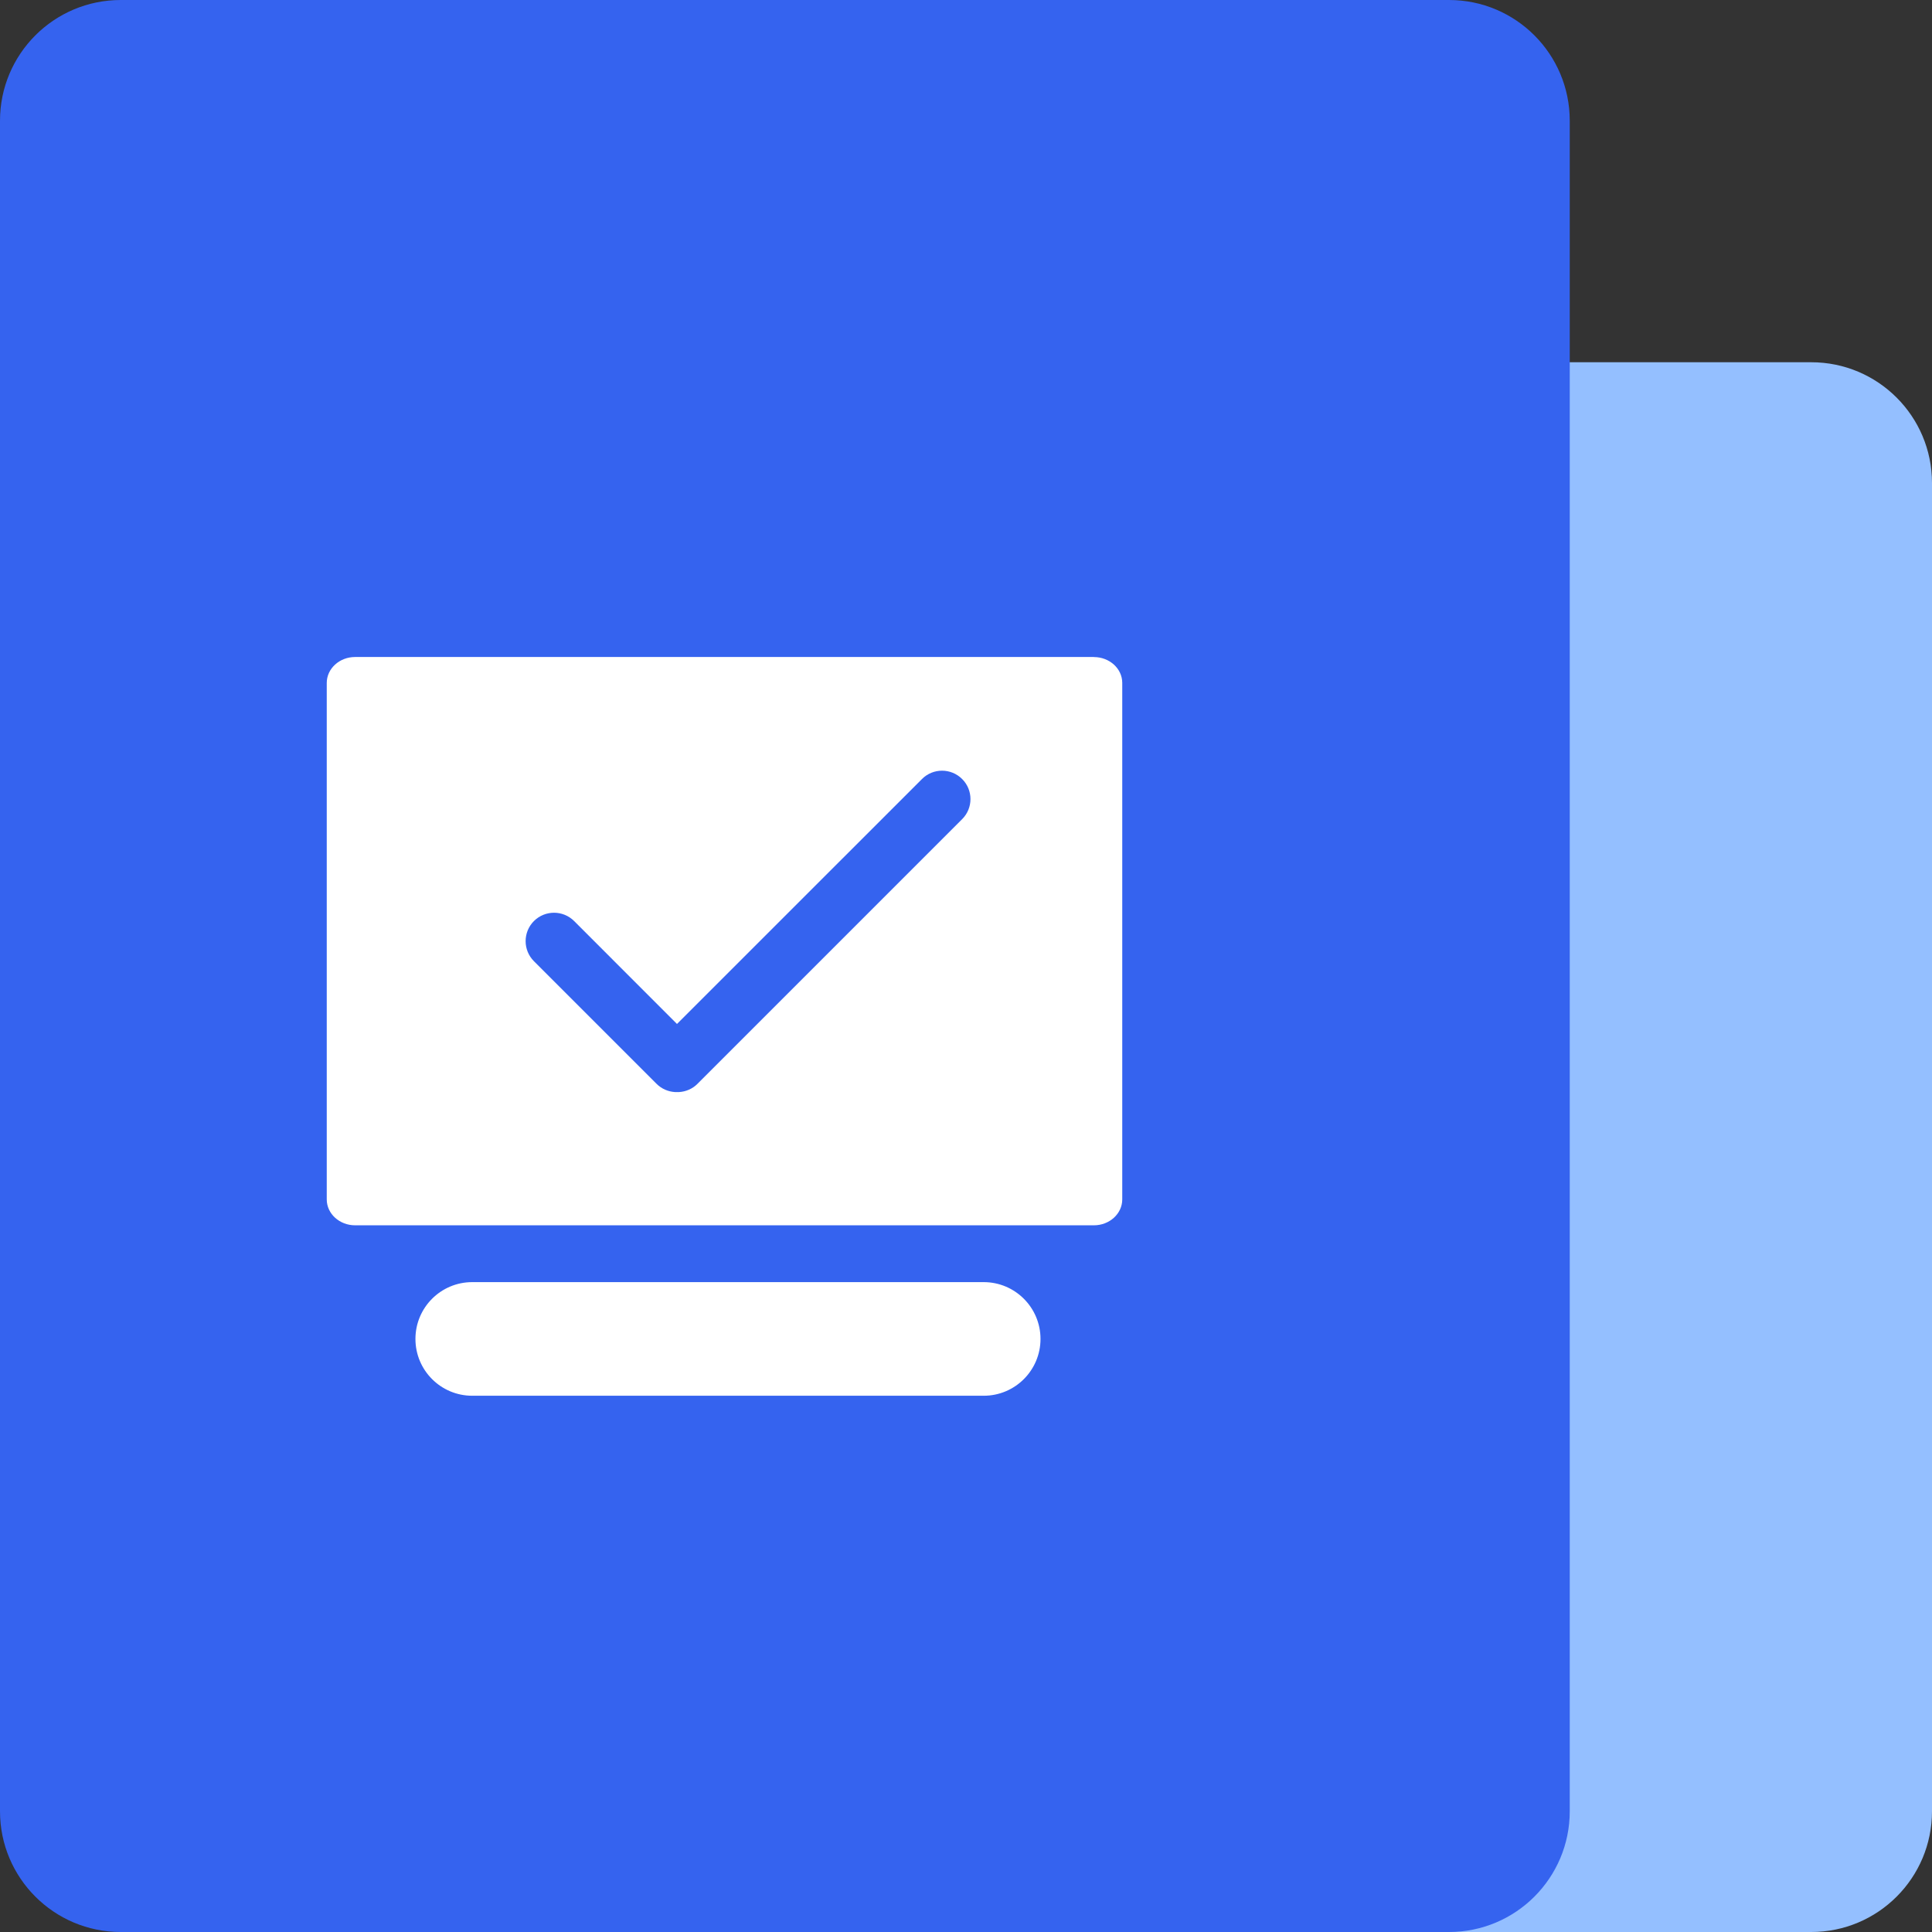 <svg xmlns="http://www.w3.org/2000/svg" xmlns:xlink="http://www.w3.org/1999/xlink" fill="none" version="1.1" width="32" height="32" viewBox="0 0 32 32"><rect x="0" y="0" width="32" height="32" fill="#333333" stroke="none"/><defs><clipPath id="master_svg0_82_18209"><rect x="4" y="9" width="16" height="16" rx="0"/></clipPath></defs><g><g><g><g><g><path d="M14,30C14,31.105,14.895,32,16,32L22.654,32L30,32C31.105,32,32,31.105,32,30L32,8C32,6.895,31.105,6,30,6L16,6C14.895,6,14,6.895,14,8L14,30Z" fill="#94BFFF" fill-opacity="1"/></g><g><path d="M0,30C0,31.105,0.895,32,2,32L12.5,32L24,32C25.105,32,26,31.105,26,30L26,2C26,0.895,25.105,0,24,0L2,0C0.895,0,0,0.895,0,2L0,30Z" fill="#3563EF" fill-opacity="1"/></g></g></g></g><g><g clip-path="url(#master_svg0_82_18209)"><g><path d="M16.293,21.236C16.812,21.236,17.234,21.657,17.234,22.177C17.234,22.697,16.812,23.118,16.293,23.118L7.822,23.118C7.302,23.118,6.881,22.697,6.881,22.177C6.881,21.657,7.302,21.236,7.822,21.236L16.293,21.236ZM18.118,10.883C18.377,10.883,18.588,11.074,18.588,11.311L18.588,19.866C18.588,20.103,18.377,20.295,18.118,20.295L5.882,20.295C5.623,20.295,5.412,20.103,5.412,19.866L5.412,11.312C5.412,11.074,5.623,10.882,5.882,10.882L18.118,10.882L18.118,10.883ZM15.936,12.903C15.752,12.719,15.454,12.719,15.271,12.903L11.213,16.96L9.51,15.256C9.326,15.072,9.028,15.072,8.844,15.255C8.66,15.439,8.66,15.737,8.844,15.921L10.874,17.951C10.959,18.036,11.068,18.081,11.179,18.088L11.248,18.088C11.363,18.081,11.472,18.033,11.553,17.951L15.936,13.568C16.12,13.384,16.12,13.086,15.936,12.903Z" fill="#FFFFFF" fill-opacity="1" style="mix-blend-mode:passthrough"/></g></g></g></g></svg>